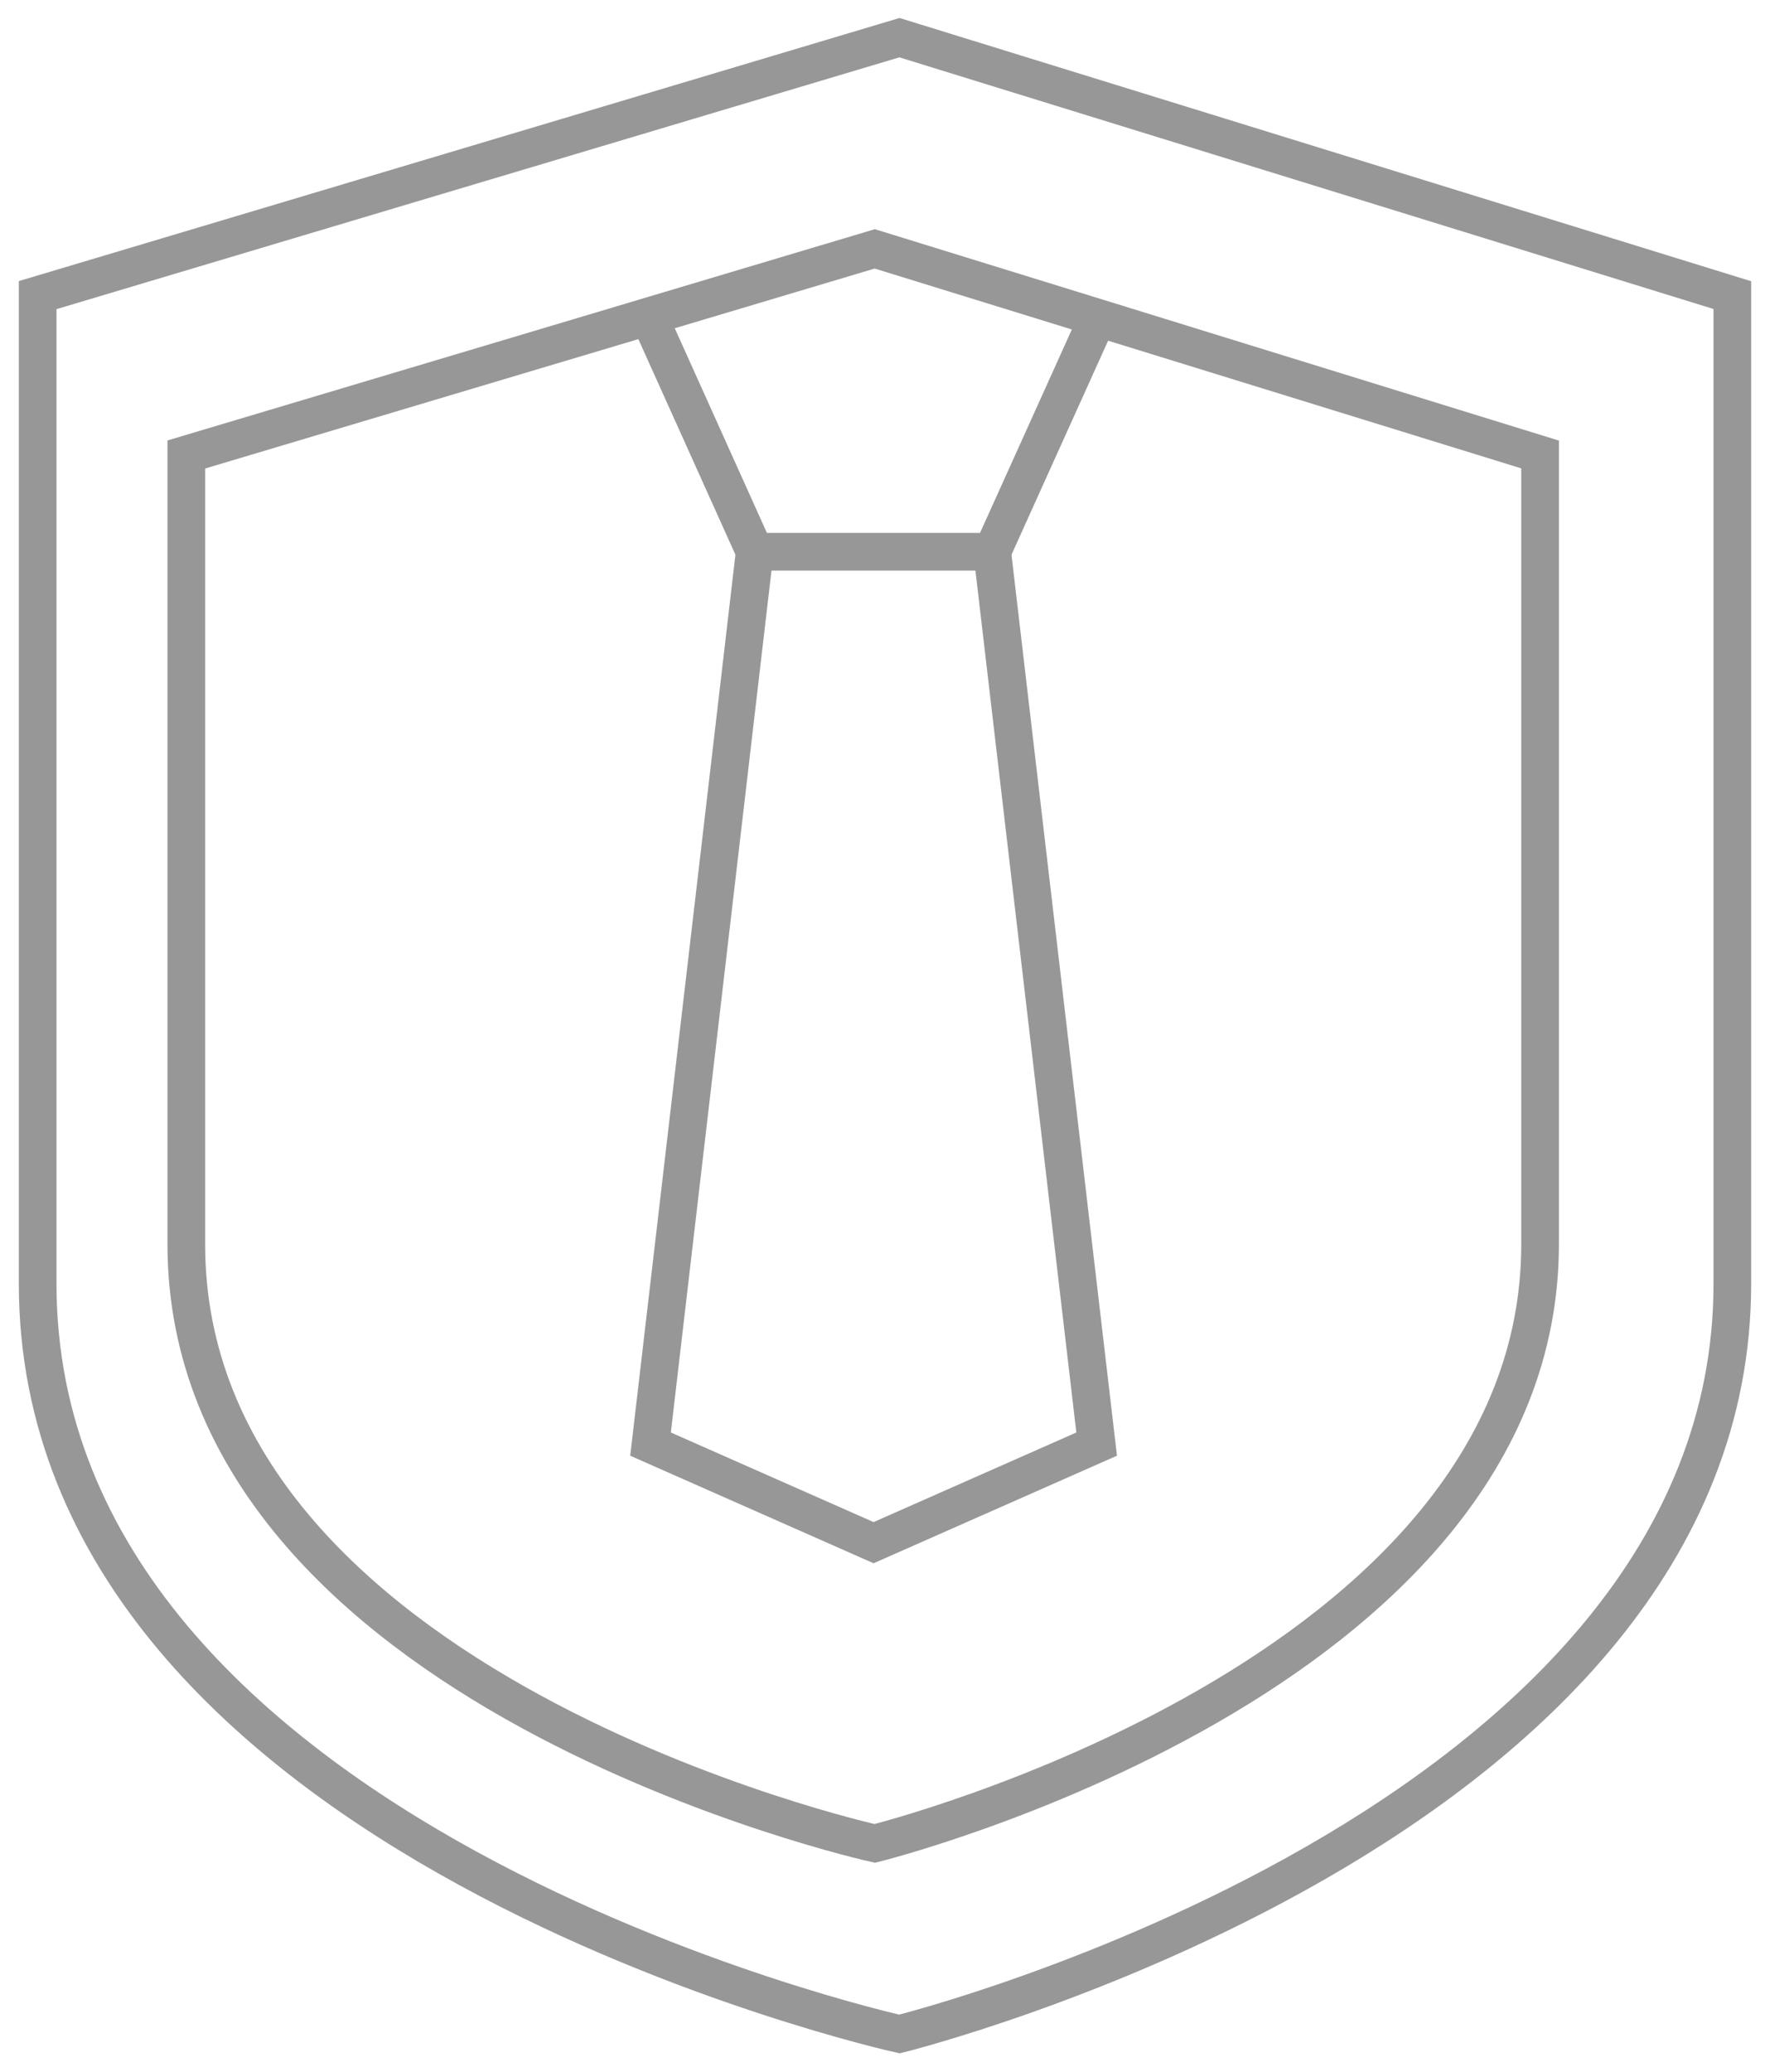 <svg width="47" height="55" viewBox="0 0 47 55" fill="none" xmlns="http://www.w3.org/2000/svg">
<path fill-rule="evenodd" clip-rule="evenodd" d="M4.947 12.066L23.228 6.607L40.895 12.066C40.895 12.066 40.895 24.933 40.895 33.03C40.895 44.558 23.228 48.94 23.228 48.94C23.228 48.94 4.947 44.897 4.947 33.03C4.947 24.933 4.947 12.066 4.947 12.066Z" stroke="#979797"/>
<path fill-rule="evenodd" clip-rule="evenodd" d="M1 7.835L23.884 1L46 7.835C46 7.835 46 23.944 46 34.081C46 48.515 23.884 54 23.884 54C23.884 54 1 48.939 1 34.081C1 23.944 1 7.835 1 7.835Z" stroke="#979797"/>
<path d="M17.274 8.504L20.041 14.648H26.346L29.12 8.504" stroke="#979797"/>
<path d="M26.346 14.648L29.12 38.339L23.197 40.956L17.274 38.339L20.041 14.648" stroke="#979797"/>
</svg>
